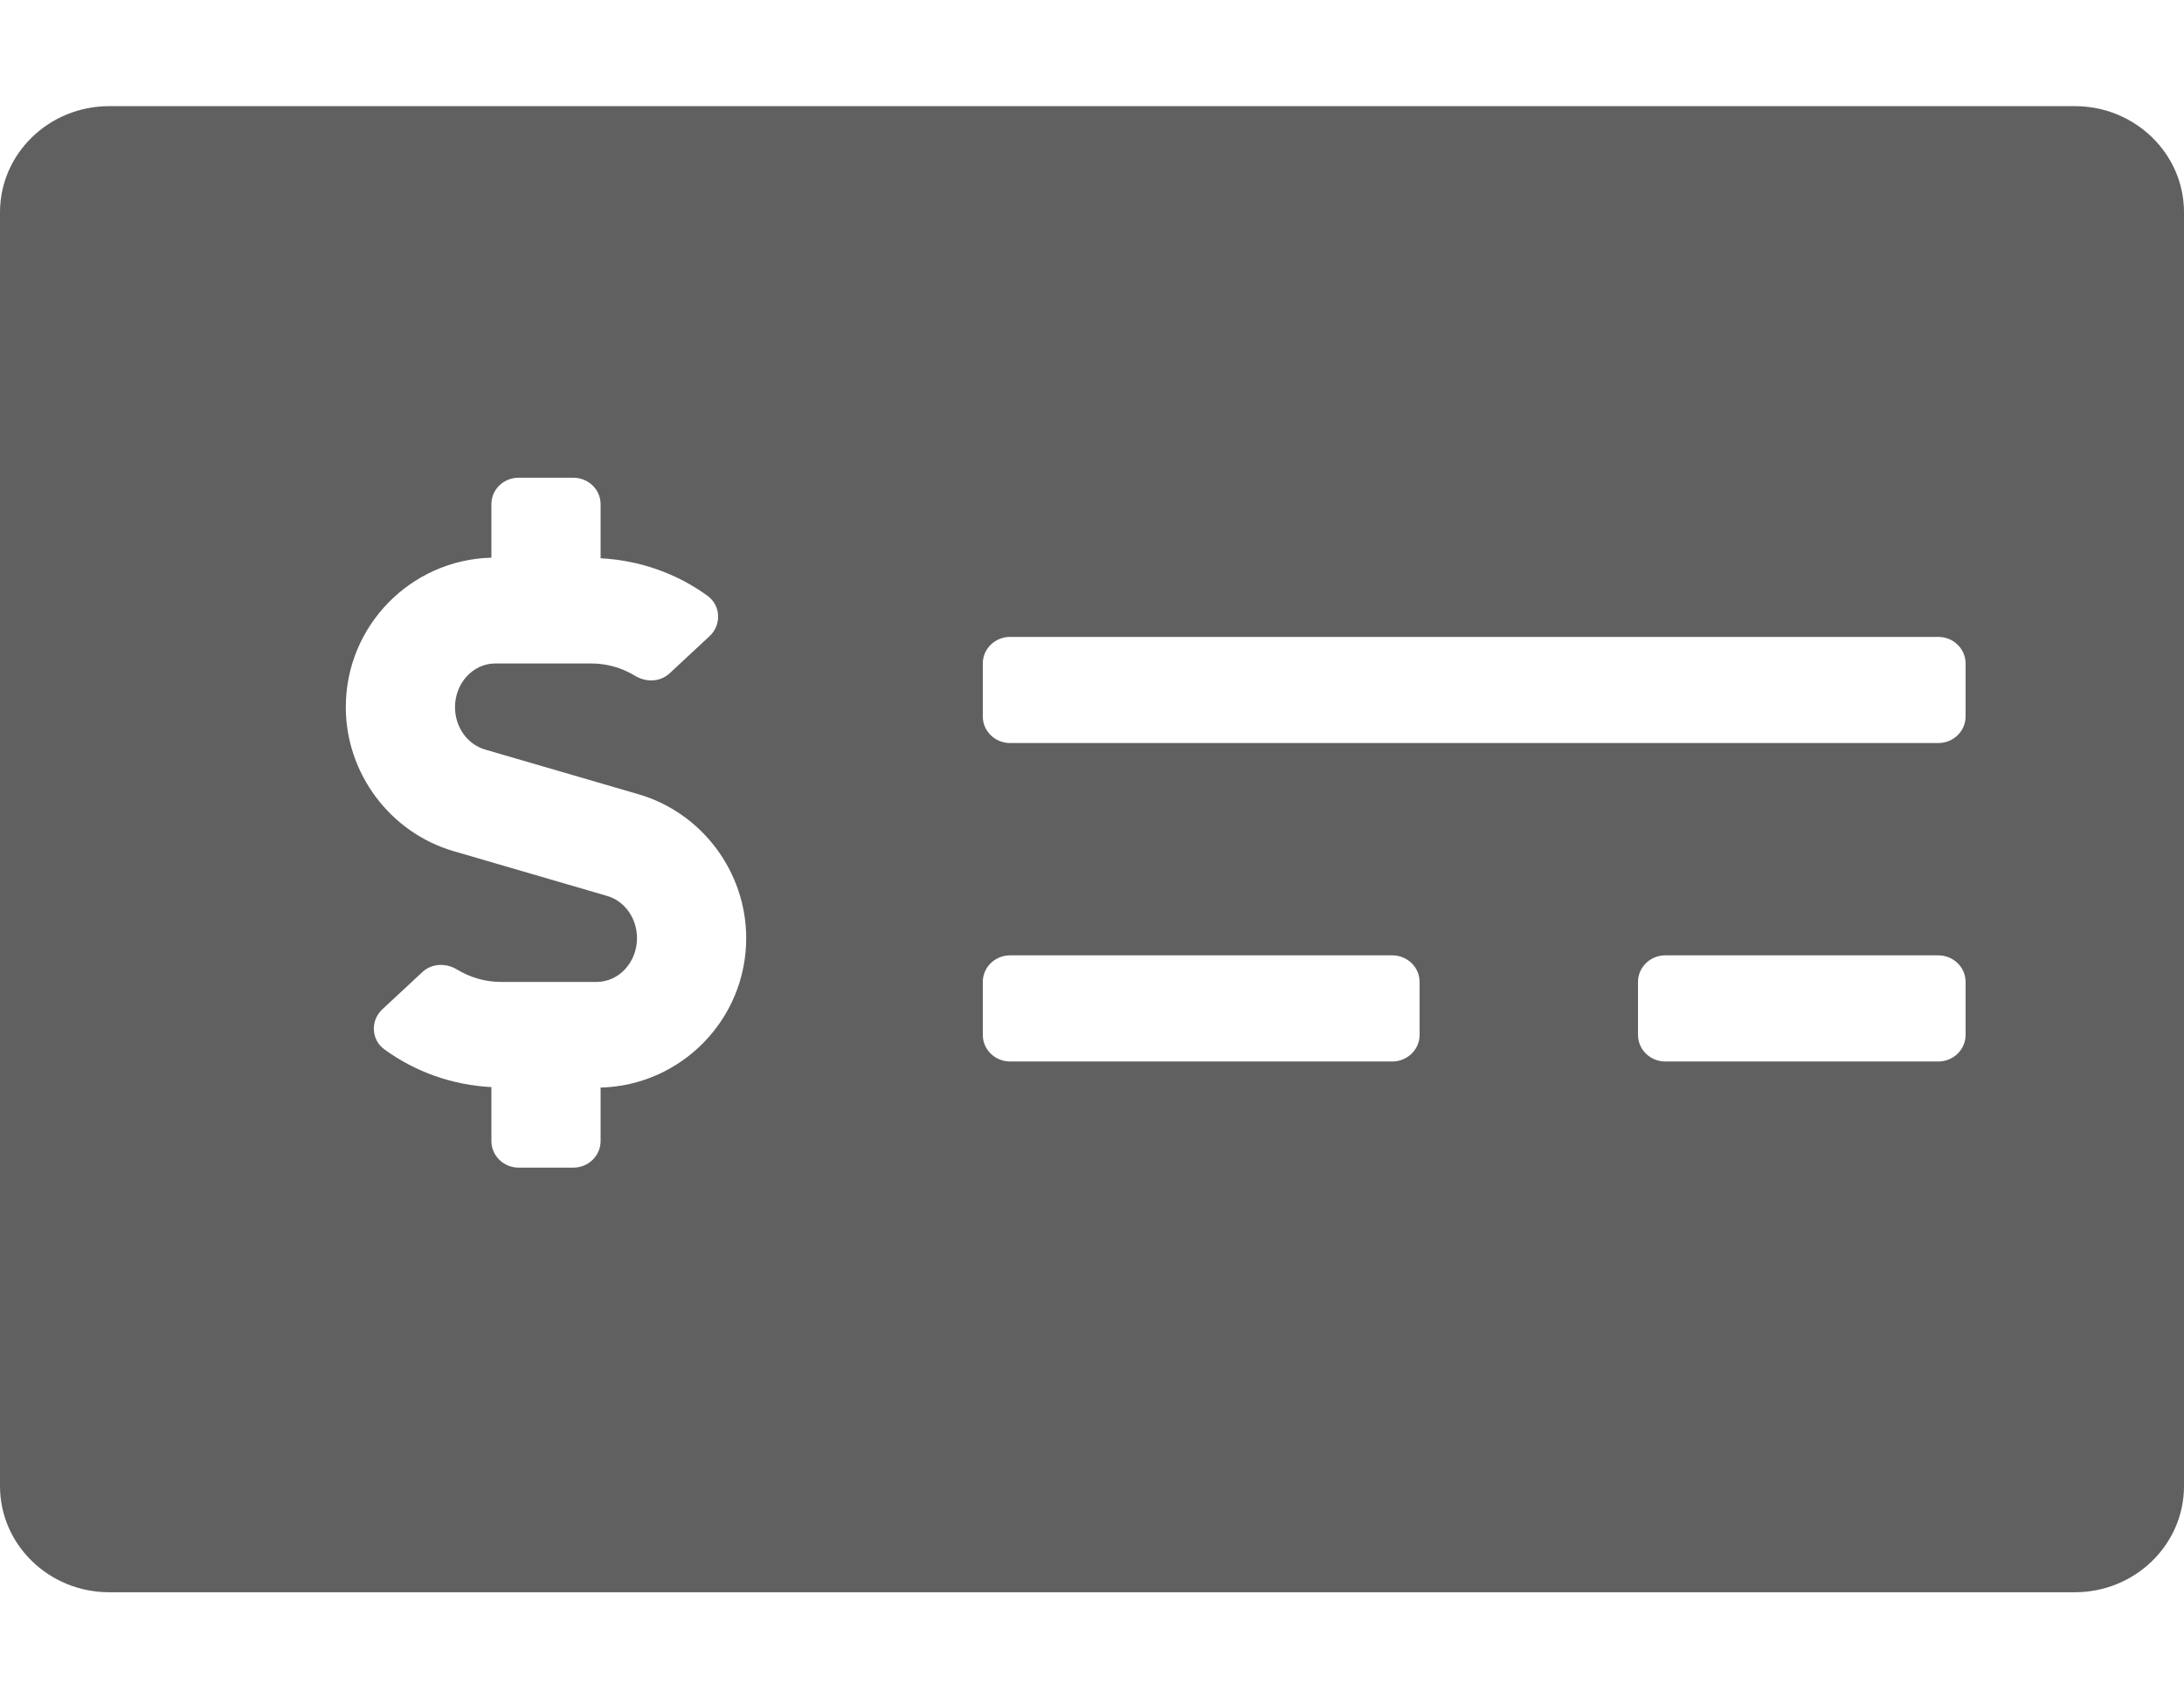 <svg width="18" height="14" viewBox="0 0 18 14" fill="none" xmlns="http://www.w3.org/2000/svg">
<path d="M17.1 0.875H0.9C0.403 0.875 0 1.267 0 1.75V12.25C0 12.733 0.403 13.125 0.9 13.125H17.1C17.597 13.125 18 12.733 18 12.25V1.75C18 1.267 17.597 0.875 17.1 0.875ZM4.95 8.965V9.406C4.95 9.527 4.849 9.625 4.725 9.625H4.275C4.151 9.625 4.05 9.527 4.05 9.406V8.961C3.732 8.945 3.424 8.837 3.168 8.65C3.058 8.57 3.052 8.411 3.152 8.319L3.482 8.012C3.56 7.94 3.676 7.937 3.767 7.992C3.876 8.058 3.999 8.094 4.128 8.094H4.918C5.101 8.094 5.25 7.932 5.25 7.733C5.25 7.57 5.149 7.427 5.003 7.385L3.738 7.016C3.215 6.863 2.85 6.375 2.85 5.829C2.85 5.159 3.385 4.614 4.05 4.597V4.156C4.05 4.035 4.15 3.938 4.275 3.938H4.725C4.849 3.938 4.95 4.035 4.95 4.156V4.602C5.267 4.618 5.576 4.725 5.832 4.912C5.942 4.992 5.947 5.152 5.848 5.244L5.518 5.551C5.44 5.623 5.324 5.626 5.233 5.57C5.124 5.504 5 5.469 4.872 5.469H4.082C3.899 5.469 3.75 5.631 3.75 5.829C3.75 5.992 3.851 6.135 3.996 6.178L5.262 6.547C5.785 6.699 6.15 7.187 6.15 7.733C6.15 8.404 5.614 8.948 4.95 8.965ZM11.7 8.531C11.7 8.652 11.599 8.75 11.475 8.75H8.325C8.201 8.75 8.1 8.652 8.1 8.531V8.094C8.1 7.973 8.201 7.875 8.325 7.875H11.475C11.599 7.875 11.7 7.973 11.7 8.094V8.531ZM16.2 8.531C16.2 8.652 16.099 8.75 15.975 8.75H13.725C13.601 8.75 13.5 8.652 13.5 8.531V8.094C13.5 7.973 13.601 7.875 13.725 7.875H15.975C16.099 7.875 16.2 7.973 16.2 8.094V8.531ZM16.2 5.906C16.2 6.027 16.099 6.125 15.975 6.125H8.325C8.201 6.125 8.1 6.027 8.1 5.906V5.469C8.1 5.348 8.201 5.25 8.325 5.25H15.975C16.099 5.25 16.2 5.348 16.2 5.469V5.906Z" fill="#606060"/>
</svg>
